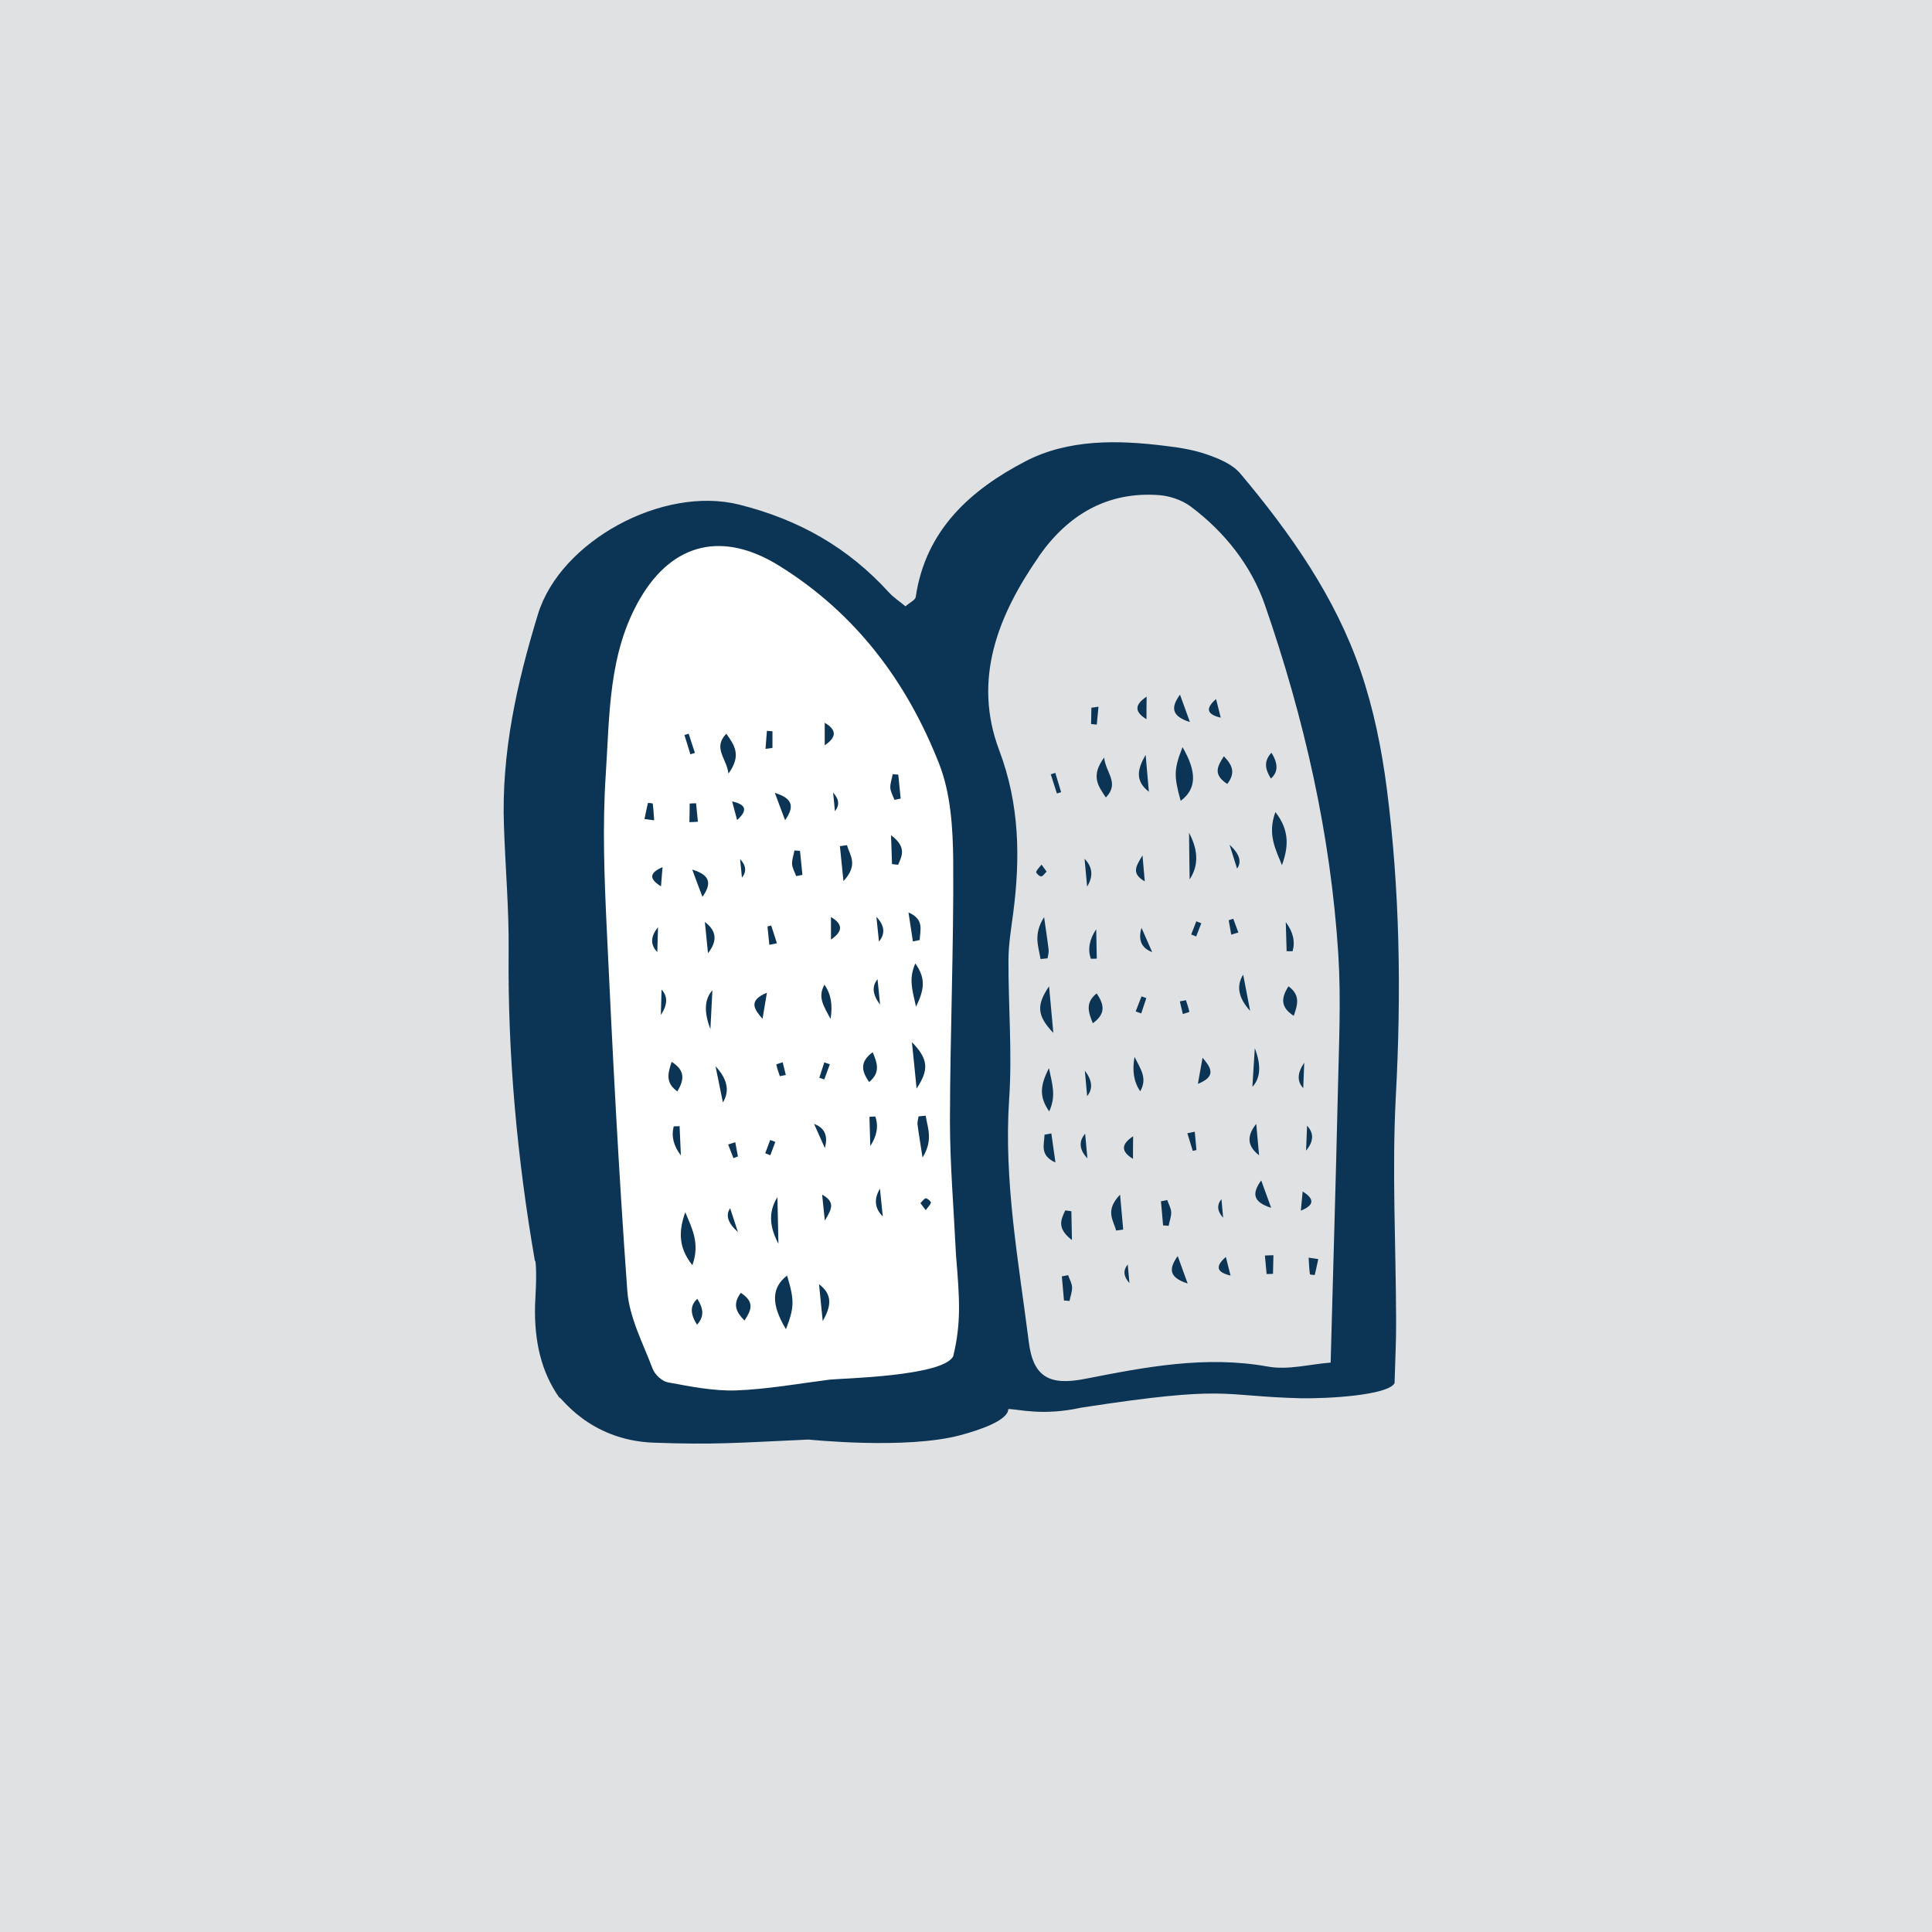 <?xml version="1.0" encoding="UTF-8"?>
<svg xmlns="http://www.w3.org/2000/svg" viewBox="0 0 136.06 136.06">
  <defs>
    <style>
      .cls-1 {
        fill: #fff;
      }

      .cls-2 {
        fill: #0c3454;
      }

      .cls-3 {
        fill: #e0e1e3;
      }
    </style>
  </defs>
  <g id="Layer_3" data-name="Layer 3">
    <rect class="cls-3" width="136.06" height="136.06"/>
  </g>
  <g id="B_W" data-name="B&amp;amp;W">
    <path class="cls-2" d="m37.7,88.8c.14.81-.02,2.9-.02,3.14-.06,2.55.45,4.7,1.71,6.49.02-.23,2.01,3.01,6.66,3.17,4.22.15,5.68.02,10.88-.22.06,0,6.87.72,10.71-.31,1.38-.37,3.35-1.04,3.37-1.84.71,0,2.4.51,5.15-.1,10.47-1.61,9.65-.81,15.41-.66,1.87.04,6.17-.2,6.64-1.06.05-1.73.12-3.05.11-4.37-.01-5.28-.3-10.57-.02-15.84.39-7.27.29-14.5-.64-21.7-.36-2.78-.93-5.58-1.83-8.22-1.79-5.24-4.95-9.73-8.49-13.94-.54-.64-1.47-1.03-2.3-1.32-.95-.34-1.97-.5-2.98-.62-3.36-.42-6.82-.48-9.83,1.08-3.85,2-7.05,4.83-7.74,9.56-.03.22-.41.38-.72.66-.41-.34-.84-.62-1.17-.98-2.87-3.15-6.29-5.11-10.53-6.18-5.42-1.36-12.61,2.59-14.18,7.7-1.5,4.89-2.59,9.8-2.4,14.94.1,2.94.36,5.87.33,8.81-.07,7.33.6,14.59,1.85,21.81Zm35.46-49.62c2.04-2.92,4.82-4.59,8.49-4.31.75.06,1.59.35,2.19.79,2.41,1.8,4.29,4.18,5.25,6.97,2.76,7.96,4.63,16.16,5.16,24.59.2,3.19.04,6.4-.03,9.6-.14,6.18-.33,12.36-.51,19.14-1.46.11-3,.54-4.42.28-4.39-.79-8.62.03-12.85.86-2.52.5-3.68-.1-3.99-2.61-.72-5.68-1.77-11.32-1.38-17.11.22-3.22-.06-6.48-.05-9.72,0-1.11.18-2.21.33-3.32.51-3.91.46-7.68-.98-11.5-1.89-5-.08-9.52,2.8-13.66Z"/>
    <path class="cls-1" d="m67.33,88.45c.26,3.08.36,4.76-.2,7.06-.71,1.43-7.95,1.56-8.7,1.65-2.2.28-4.4.68-6.61.76-1.59.05-3.21-.28-4.79-.57-.41-.08-.92-.55-1.07-.96-.68-1.8-1.64-3.61-1.78-5.46-.62-8.49-1.05-17-1.45-25.51-.17-3.62-.31-7.26-.07-10.87.28-4.21.17-8.54,2.42-12.4,2.32-3.97,5.86-4.74,9.77-2.32,5.41,3.35,9.01,8.17,11.28,13.94.83,2.1.98,4.57,1,6.87.04,6.1-.22,12.19-.23,18.29,0,3.03.26,6.06.43,9.54Z"/>
    <path class="cls-2" d="m46.54,71.48c.02-.58.03-1.16.05-1.79q.67.71-.05,1.79Z"/>
    <path class="cls-2" d="m46.34,65.3c-.02.56-.03,1.12-.05,1.75q-.75-.77.05-1.75Z"/>
    <path class="cls-2" d="m47.7,76.86c-.86-.61-.66-1.28-.4-2.08.92.58.93,1.21.4,2.08Z"/>
    <path class="cls-2" d="m47.86,79.31c.03.62.05,1.23.09,2.06q-.78-1.02-.5-2.05c.14,0,.28,0,.41-.01Z"/>
    <path class="cls-2" d="m45.39,57.67c.08-.38.15-.75.24-1.12,0-.01.33.01.34.05.05.39.07.78.1,1.17l-.68-.09Z"/>
    <path class="cls-2" d="m46.66,61.07c-.03.39-.07.78-.11,1.35-.93-.57-.74-.99.11-1.35Z"/>
    <path class="cls-2" d="m52.17,91.05c-.6.81-.33,1.35.26,1.95.45-.7.77-1.29-.26-1.95Z"/>
    <path class="cls-2" d="m63.25,60.9c.27-.62.62-1.25-.5-2.08.03.86.05,1.44.07,2.03.14.02.29.04.43.05Z"/>
    <path class="cls-2" d="m59.15,59.59c.07.71.14,1.42.25,2.46,1.09-1.17.43-1.83.25-2.53-.17.02-.33.05-.5.07Z"/>
    <path class="cls-2" d="m49.09,93.29c.57-.63.4-1.2.02-1.82q-.77.67-.02,1.82Z"/>
    <path class="cls-2" d="m49.15,57.87l-.13-1.3c-.15,0-.3.01-.45.02,0,.44-.01.87-.02,1.31.2,0,.4-.02.6-.03Z"/>
    <path class="cls-2" d="m51.56,56.44c.1.38.2.76.35,1.31.82-.73.56-1.11-.35-1.31Z"/>
    <path class="cls-2" d="m55.35,93.61c.6-1.55.6-2.04.08-3.78-1.09.84-1.15,2-.08,3.78Z"/>
    <path class="cls-2" d="m51.3,54.48c.95-1.3.41-2.01-.15-2.81-.98,1.02.04,1.75.15,2.81Z"/>
    <path class="cls-2" d="m63.43,56.24c-.06-.56-.11-1.13-.17-1.69-.13,0-.26-.02-.39-.03-.06.32-.18.64-.17.96.02.29.19.57.29.85l.44-.09Z"/>
    <path class="cls-2" d="m55.29,57.76c.61-.87.64-1.51-.72-1.92.31.83.51,1.38.72,1.92Z"/>
    <path class="cls-2" d="m58.67,55.82c.04.42.09.84.13,1.31q.51-.63-.13-1.31Z"/>
    <path class="cls-2" d="m48.26,85.37c-.43,1.22-.55,2.42.5,3.73.56-1.56-.05-2.63-.5-3.73Z"/>
    <path class="cls-2" d="m64.22,73.39c.11,1.06.22,2.12.33,3.27.88-1.32.84-2.07-.33-3.27Z"/>
    <path class="cls-2" d="m64.69,78.62c-.03.2-.1.4-.07.6.09.69.21,1.38.35,2.3.76-1.23.36-2.07.22-2.95-.16.02-.33.03-.49.05Z"/>
    <path class="cls-2" d="m50.03,72.47c.04-.83.09-1.65.14-2.73q-.84.93-.14,2.73Z"/>
    <path class="cls-2" d="m64.77,66.2c.02-.69.35-1.45-.79-1.94.1.68.21,1.36.31,2.04.16-.03.32-.07.48-.1Z"/>
    <path class="cls-2" d="m64.51,70.9c.57-1.18.72-1.97-.05-3.05-.48,1.08-.21,1.87.05,3.05Z"/>
    <path class="cls-2" d="m49.64,64.93c.07.73.15,1.47.22,2.2.6-.77.7-1.51-.22-2.2Z"/>
    <path class="cls-2" d="m57.94,93.04c.58-1.03.73-1.85-.26-2.6.08.8.16,1.6.26,2.6Z"/>
    <path class="cls-2" d="m54.82,87.59c-.02-1.09-.05-2.19-.07-3.28-.72,1.13-.48,2.25.07,3.28Z"/>
    <path class="cls-2" d="m58.49,71.76q.25-1.47-.43-2.41c-.5.9-.04,1.5.43,2.41Z"/>
    <path class="cls-2" d="m50.39,75.09c.19.95.33,1.63.52,2.55q.74-1.2-.52-2.55Z"/>
    <path class="cls-2" d="m61.98,70.75c-.06-.58-.12-1.15-.18-1.79q-.62.75.18,1.79Z"/>
    <path class="cls-2" d="m57.33,79.15c.23.51.46,1.02.76,1.7q.36-1.29-.76-1.7Z"/>
    <path class="cls-2" d="m61.72,64.57l.18,1.74q.69-.83-.18-1.74Z"/>
    <path class="cls-2" d="m62.17,85.67c-.07-.73-.13-1.29-.2-1.96q-.66,1.1.2,1.96Z"/>
    <path class="cls-2" d="m54.01,69.91c-1.38.57-.86,1.2-.31,1.84.09-.53.18-1.06.31-1.84Z"/>
    <path class="cls-2" d="m61.21,76.2c.81-.67.57-1.33.25-2.1-.87.64-.84,1.27-.25,2.1Z"/>
    <path class="cls-2" d="m51.97,86.77c-.17-.53-.35-1.07-.55-1.68q-.51.73.55,1.68Z"/>
    <path class="cls-2" d="m61.23,78.65c.02.62.04,1.23.06,2.06q.71-1.08.35-2.08c-.14,0-.28.01-.41.02Z"/>
    <path class="cls-2" d="m54.71,66.42c-.13-.41-.26-.83-.4-1.24-.09.02-.17.04-.26.07l.13,1.29c.18-.04.35-.07.53-.11Z"/>
    <path class="cls-2" d="m58.52,64.58c0,.45,0,.89,0,1.59.91-.62.79-1.12,0-1.59Z"/>
    <path class="cls-2" d="m57.9,84.13c.05.51.1,1.02.19,1.83.46-.79.78-1.28-.19-1.83Z"/>
    <path class="cls-2" d="m54.4,52.66v-1.16c-.12-.01-.26-.02-.39-.03-.03.42-.07.84-.1,1.27.16-.02.33-.05.49-.07Z"/>
    <path class="cls-2" d="m51.97,81.45c-.06-.34-.13-.67-.19-1.01-.17.05-.33.11-.5.16.12.32.25.64.37.96.11-.04.21-.08.32-.12Z"/>
    <path class="cls-2" d="m54.25,81.36c.12-.31.23-.62.35-.94-.12-.05-.24-.09-.36-.14-.12.31-.23.62-.35.94.12.05.24.09.36.14Z"/>
    <path class="cls-2" d="m48.2,51.76l.42,1.36c.11-.03.21-.07.32-.1-.15-.45-.3-.9-.44-1.35-.1.03-.2.06-.29.09Z"/>
    <path class="cls-2" d="m64.82,84.73c.15.2.26.35.37.49.13-.17.3-.33.37-.52.02-.06-.22-.3-.35-.31-.12,0-.24.2-.39.34Z"/>
    <path class="cls-2" d="m58.05,76.02c.13-.36.26-.71.39-1.07-.13-.04-.26-.09-.39-.13-.12.36-.23.72-.35,1.08.12.04.23.08.35.12Z"/>
    <path class="cls-2" d="m55.34,75.7c-.07-.3-.15-.59-.22-.89-.16.05-.46.14-.45.16.06.28.16.55.25.82.14-.03.29-.06.43-.09Z"/>
    <path class="cls-2" d="m56.51,61.61c-.06-.56-.11-1.13-.17-1.69-.13,0-.26-.02-.39-.03-.06.32-.18.64-.17.96.02.29.19.57.29.85l.44-.09Z"/>
    <path class="cls-2" d="m49.47,63.16c.61-.87.64-1.51-.72-1.92.31.83.51,1.38.72,1.92Z"/>
    <path class="cls-2" d="m52.12,60.5c.04.42.09.84.13,1.31q.51-.63-.13-1.31Z"/>
    <path class="cls-2" d="m58.08,50.9c0,.45,0,.89,0,1.59.91-.62.79-1.12,0-1.59Z"/>
    <path class="cls-2" d="m91.85,74.84c-.02.58-.05,1.16-.07,1.79q-.67-.71.07-1.79Z"/>
    <path class="cls-2" d="m91.98,81.03c.02-.56.04-1.12.07-1.75q.74.78-.07,1.75Z"/>
    <path class="cls-2" d="m90.74,69.46c.85.62.65,1.29.37,2.08-.91-.59-.92-1.22-.37-2.08Z"/>
    <path class="cls-2" d="m90.61,67c-.02-.62-.04-1.23-.06-2.06q.77,1.03.48,2.05c-.14,0-.28,0-.41,0Z"/>
    <path class="cls-2" d="m92.84,88.67c-.08.37-.16.75-.25,1.12,0,.01-.33-.02-.34-.05-.05-.39-.07-.78-.09-1.17l.68.1Z"/>
    <path class="cls-2" d="m91.61,85.26c.04-.39.07-.78.13-1.35.93.58.73,1-.13,1.35Z"/>
    <path class="cls-2" d="m86.43,55.21c.61-.8.35-1.34-.24-1.95-.45.7-.79,1.28.24,1.95Z"/>
    <path class="cls-2" d="m75.02,85.24c-.28.62-.64,1.24.47,2.09-.02-.86-.03-1.45-.04-2.03-.14-.02-.29-.04-.43-.06Z"/>
    <path class="cls-2" d="m79.1,86.59c-.06-.71-.13-1.42-.22-2.46-1.1,1.15-.45,1.82-.28,2.53.17-.02.33-.04.5-.07Z"/>
    <path class="cls-2" d="m89.54,53.01c-.58.63-.42,1.19-.04,1.82q.77-.66.04-1.82Z"/>
    <path class="cls-2" d="m89.08,88.42c.04.43.08.87.12,1.3.15,0,.3,0,.45-.01.01-.44.02-.87.03-1.31-.2,0-.4.01-.6.02Z"/>
    <path class="cls-2" d="m86.66,89.83c-.1-.38-.19-.76-.33-1.31-.83.72-.57,1.1.33,1.31Z"/>
    <path class="cls-2" d="m83.28,52.62c-.61,1.54-.62,2.03-.13,3.78,1.1-.83,1.17-1.99.13-3.78Z"/>
    <path class="cls-2" d="m77.76,53.35c-.96,1.29-.43,2,.12,2.81.99-1.01-.02-1.75-.12-2.81Z"/>
    <path class="cls-2" d="m74.78,89.89c.05.57.1,1.13.15,1.7.13,0,.26.02.39.03.06-.32.19-.64.18-.96-.01-.29-.18-.57-.28-.86l-.44.09Z"/>
    <path class="cls-2" d="m82.94,88.46c-.62.86-.66,1.5.7,1.93-.3-.83-.5-1.38-.7-1.93Z"/>
    <path class="cls-2" d="m79.54,90.36c-.04-.42-.08-.85-.12-1.31q-.51.62.12,1.31Z"/>
    <path class="cls-2" d="m90.28,60.93c.44-1.22.58-2.41-.46-3.74-.58,1.56.02,2.63.46,3.74Z"/>
    <path class="cls-2" d="m74.18,72.74c-.1-1.06-.19-2.12-.3-3.28-.89,1.31-.87,2.06.3,3.28Z"/>
    <path class="cls-2" d="m73.77,67.5c.03-.2.1-.4.08-.6-.08-.69-.19-1.38-.32-2.31-.78,1.22-.39,2.07-.25,2.95.16-.02.33-.03.49-.05Z"/>
    <path class="cls-2" d="m88.37,73.82c-.05.83-.11,1.65-.17,2.72q.86-.92.17-2.72Z"/>
    <path class="cls-2" d="m73.56,79.92c-.02.69-.36,1.44.77,1.95-.1-.68-.19-1.36-.29-2.05-.16.03-.32.06-.48.09Z"/>
    <path class="cls-2" d="m73.87,75.22c-.58,1.17-.74,1.96.02,3.05.49-1.07.23-1.87-.02-3.05Z"/>
    <path class="cls-2" d="m88.67,81.36c-.07-.74-.13-1.47-.2-2.21-.61.76-.72,1.5.2,2.21Z"/>
    <path class="cls-2" d="m80.68,53.16c-.59,1.02-.75,1.84.23,2.6-.07-.8-.14-1.6-.23-2.6Z"/>
    <path class="cls-2" d="m83.74,58.65c.01,1.09.02,2.19.04,3.28.74-1.12.5-2.25-.04-3.28Z"/>
    <path class="cls-2" d="m79.9,74.43q-.27,1.46.4,2.42c.51-.9.06-1.5-.4-2.42Z"/>
    <path class="cls-2" d="m88.04,71.19c-.18-.95-.31-1.64-.49-2.55q-.75,1.19.49,2.55Z"/>
    <path class="cls-2" d="m76.4,75.4c.05.58.1,1.16.16,1.79q.63-.75-.16-1.79Z"/>
    <path class="cls-2" d="m81.14,67.05c-.22-.51-.45-1.03-.75-1.71q-.38,1.29.75,1.71Z"/>
    <path class="cls-2" d="m76.58,81.58l-.16-1.74q-.7.82.16,1.74Z"/>
    <path class="cls-2" d="m76.38,60.48c.07.73.12,1.29.18,1.96q.67-1.09-.18-1.96Z"/>
    <path class="cls-2" d="m84.36,76.33c1.38-.55.87-1.19.33-1.84-.1.53-.19,1.06-.33,1.84Z"/>
    <path class="cls-2" d="m77.23,69.96c-.82.66-.58,1.32-.27,2.1.88-.63.85-1.26.27-2.1Z"/>
    <path class="cls-2" d="m86.59,59.49c.17.54.34,1.07.53,1.68q.52-.72-.53-1.68Z"/>
    <path class="cls-2" d="m77.24,67.5c-.01-.62-.02-1.23-.04-2.06q-.72,1.07-.38,2.08c.14,0,.28,0,.41-.01Z"/>
    <path class="cls-2" d="m83.62,79.81c.13.41.25.83.38,1.24.09-.02.17-.04.26-.06l-.12-1.29c-.18.04-.35.07-.53.11Z"/>
    <path class="cls-2" d="m79.79,81.61c0-.45,0-.89.01-1.59-.92.61-.8,1.11-.01,1.59Z"/>
    <path class="cls-2" d="m80.62,62.07c-.05-.51-.09-1.02-.16-1.83-.47.78-.8,1.28.16,1.83Z"/>
    <path class="cls-2" d="m76.86,49.83l-.02,1.16.4.04c.04-.42.08-.84.12-1.26-.16.02-.33.05-.49.07Z"/>
    <path class="cls-2" d="m86.53,64.81c.06.34.12.67.18,1.01.17-.05.33-.1.5-.15-.12-.32-.24-.64-.36-.97-.11.04-.22.08-.32.11Z"/>
    <path class="cls-2" d="m84.25,64.88c-.12.31-.24.62-.36.93.12.05.24.09.35.14.12-.31.24-.62.36-.93-.12-.05-.24-.09-.36-.14Z"/>
    <path class="cls-2" d="m74.73,55.79c-.14-.45-.27-.91-.41-1.36-.11.03-.21.06-.32.1.14.45.29.9.43,1.35.1-.03.2-.06.3-.09Z"/>
    <path class="cls-2" d="m73.71,61.39c-.15-.21-.25-.35-.36-.5-.13.17-.31.33-.38.52-.02.06.22.31.35.31.12,0,.24-.2.39-.34Z"/>
    <path class="cls-2" d="m80.39,70.17c-.14.35-.27.71-.41,1.06.13.05.26.09.39.14.12-.36.24-.72.36-1.08-.11-.04-.23-.08-.34-.12Z"/>
    <path class="cls-2" d="m83.09,70.52c.07.3.14.59.21.89.16-.05.46-.13.46-.15-.06-.28-.15-.55-.24-.82-.14.03-.29.05-.43.08Z"/>
    <path class="cls-2" d="m81.76,84.6c.05.57.1,1.13.15,1.7.13,0,.26.02.39.03.06-.32.19-.64.18-.96-.01-.29-.18-.57-.28-.86l-.44.09Z"/>
    <path class="cls-2" d="m88.82,83.13c-.62.86-.66,1.5.7,1.93-.3-.83-.5-1.38-.7-1.93Z"/>
    <path class="cls-2" d="m86.14,85.76c-.04-.42-.08-.85-.12-1.31q-.51.62.12,1.31Z"/>
    <path class="cls-2" d="m80.74,50.65c0-.45,0-.89.01-1.59-.92.61-.8,1.11-.01,1.59Z"/>
    <path class="cls-2" d="m83.1,48.92c-.62.86-.66,1.5.7,1.93-.3-.83-.5-1.38-.7-1.93Z"/>
    <path class="cls-2" d="m85.97,50.54c-.1-.38-.19-.76-.33-1.31-.83.72-.57,1.1.33,1.31Z"/>
  </g>
</svg>